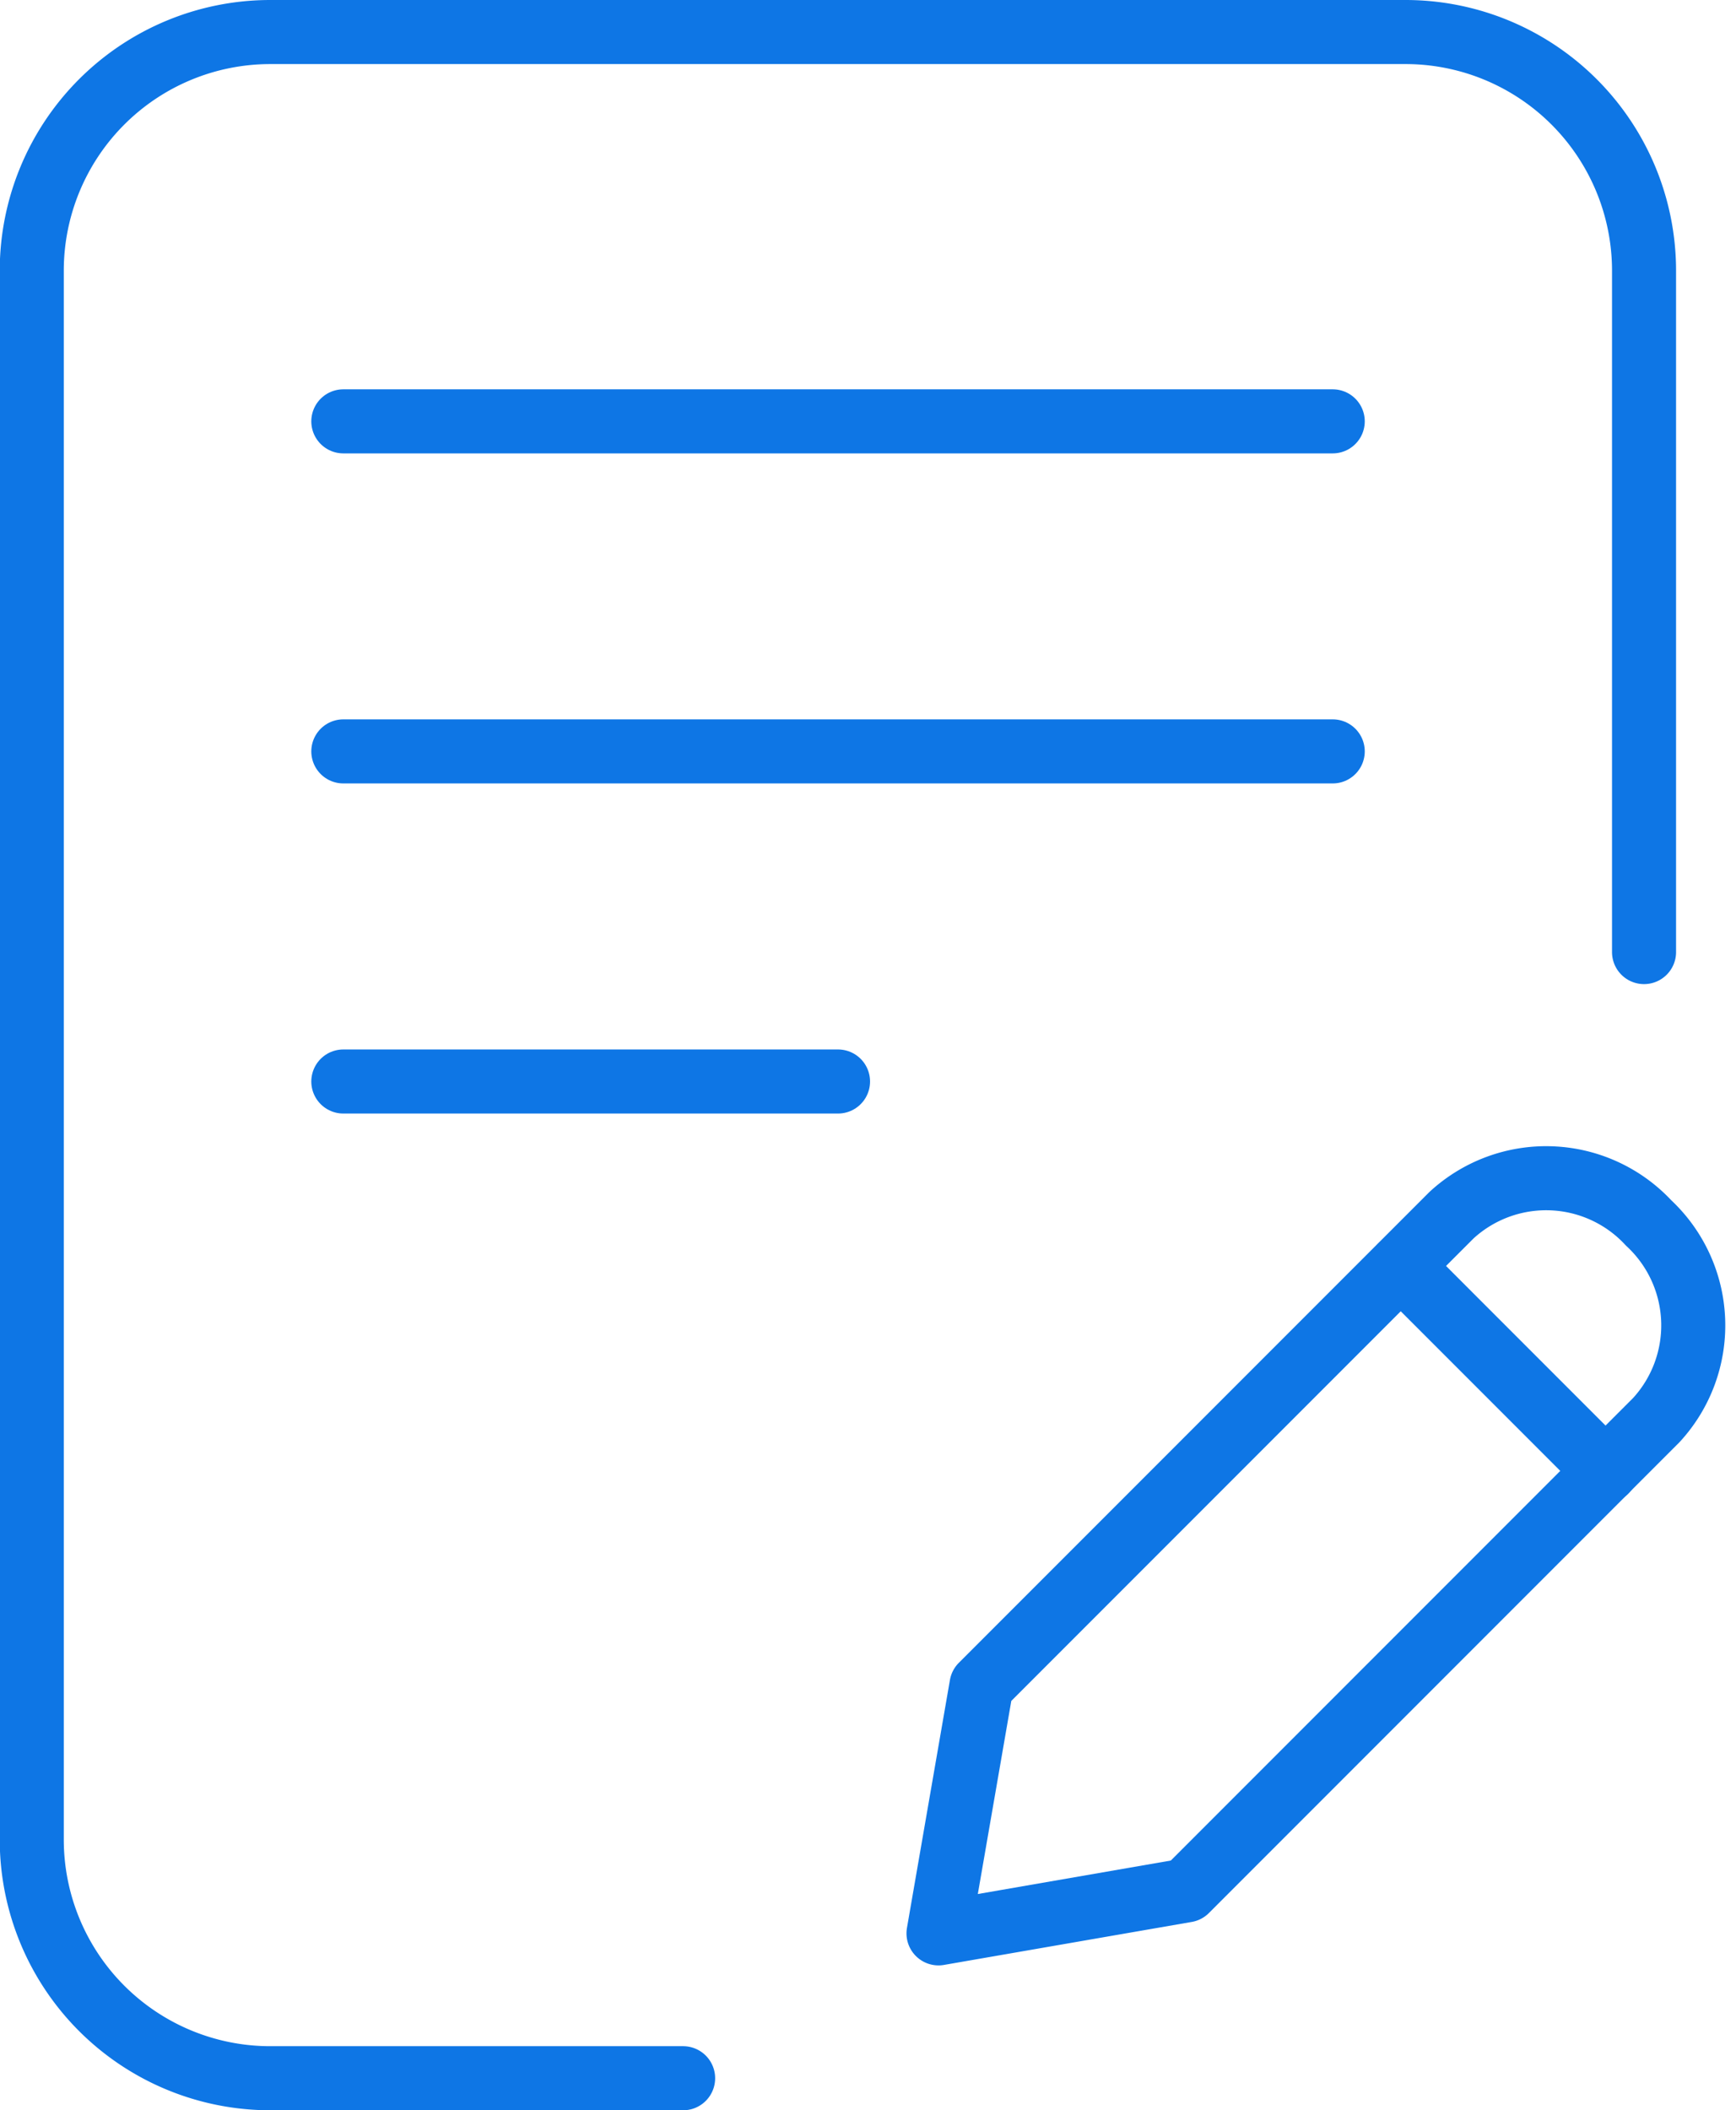 <svg xmlns="http://www.w3.org/2000/svg" width="27.108" height="32.935" viewBox="0 0 27.108 32.935">
  <g id="ايقونة_مقالات" data-name="ايقونة مقالات" transform="translate(-733.779 -369.458)">
    <path id="Path_39" data-name="Path 39" d="M759.451,384.317V373.683a3.725,3.725,0,0,0-3.725-3.725H738a3.725,3.725,0,0,0-3.725,3.725v24.486A3.725,3.725,0,0,0,738,401.893h6.446" fill="none" stroke="#0e76e5" stroke-linecap="round" stroke-linejoin="round" stroke-width="1"/>
    <line id="Line_24" data-name="Line 24" x2="15.45" transform="translate(739.14 376.034)" fill="none" stroke="#0e76e5" stroke-linecap="round" stroke-linejoin="round" stroke-width="1"/>
    <line id="Line_25" data-name="Line 25" x2="15.45" transform="translate(739.14 381.185)" fill="none" stroke="#0e76e5" stroke-linecap="round" stroke-linejoin="round" stroke-width="1"/>
    <line id="Line_26" data-name="Line 26" x2="7.725" transform="translate(739.14 386.337)" fill="none" stroke="#0e76e5" stroke-linecap="round" stroke-linejoin="round" stroke-width="1"/>
    <g id="Group_41" data-name="Group 41" transform="translate(748.438 387.845)">
      <path id="Path_40" data-name="Path 40" d="M802.5,445.765l-7.339,7.339-3.869.671h0l.671-3.869,7.339-7.339a2.182,2.182,0,0,1,3.078.12h0A2.182,2.182,0,0,1,802.5,445.765Z" transform="translate(-791.296 -441.988)" fill="none" stroke="#0e76e5" stroke-linecap="round" stroke-linejoin="round" stroke-width="1"/>
      <line id="Line_27" data-name="Line 27" x2="3.198" y2="3.198" transform="translate(7.216 1.373)" fill="none" stroke="#0e76e5" stroke-linecap="round" stroke-linejoin="round" stroke-width="1"/>
    </g>
  </g>
</svg>
